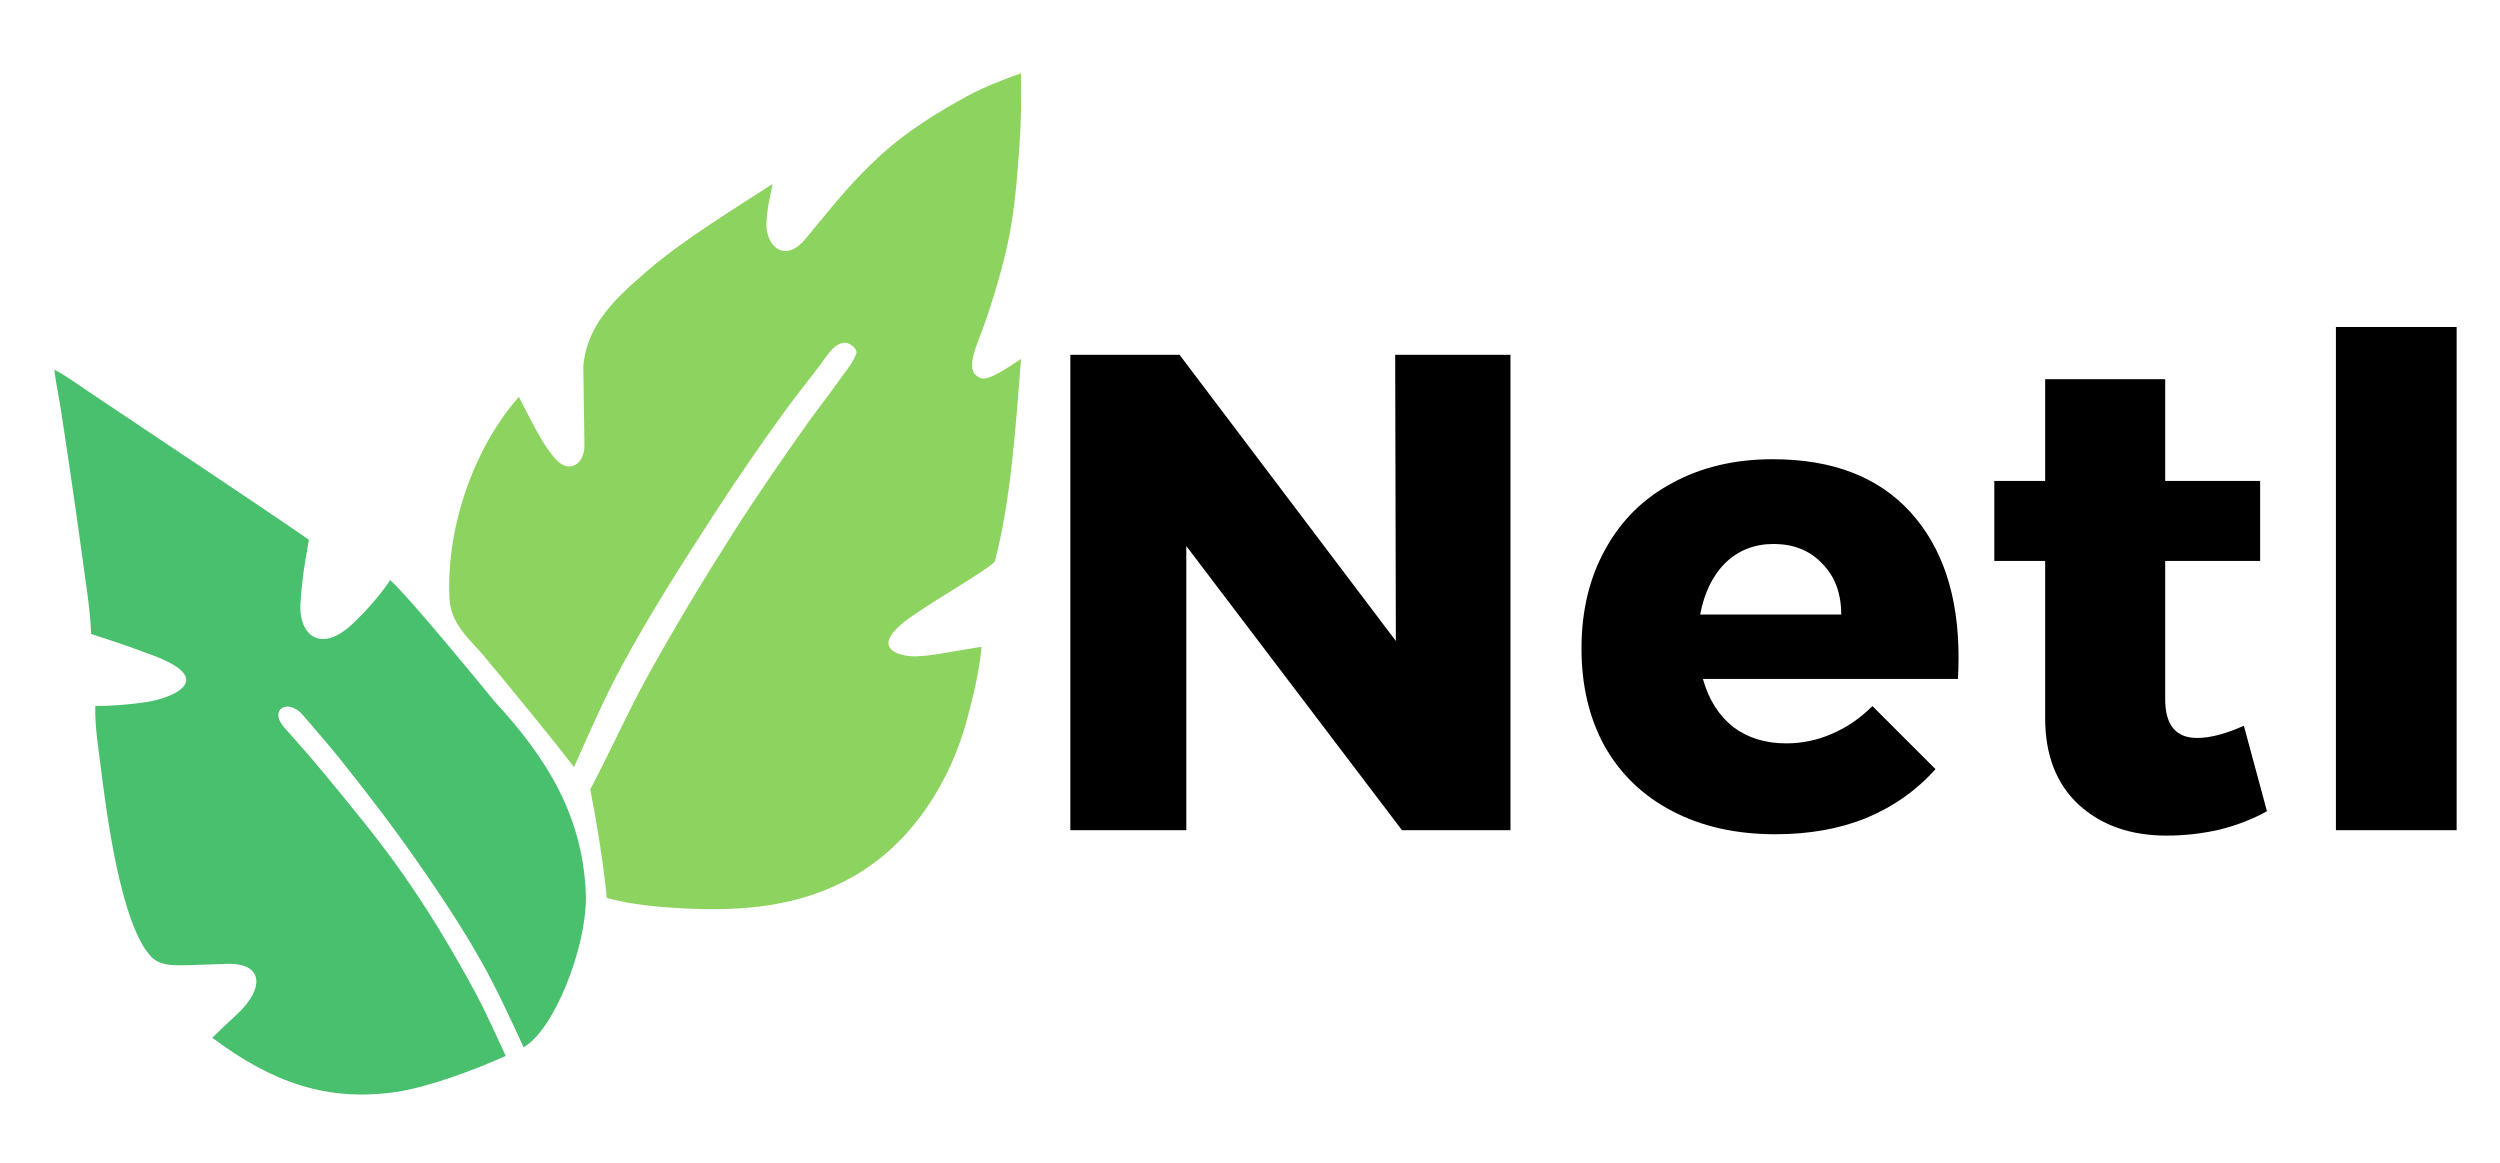<?xml version="1.0" encoding="UTF-8" standalone="no"?>
<svg
   width="1101"
   height="512"
   version="1.1"
   id="svg6"
   sodipodi:docname="netl_logo.svg"
   inkscape:version="1.4.2 (f4327f4, 2025-05-13)"
   inkscape:export-filename="netl_logo.png"
   inkscape:export-xdpi="96"
   inkscape:export-ydpi="96"
   xmlns:inkscape="http://www.inkscape.org/namespaces/inkscape"
   xmlns:sodipodi="http://sodipodi.sourceforge.net/DTD/sodipodi-0.dtd"
   xmlns="http://www.w3.org/2000/svg"
   xmlns:svg="http://www.w3.org/2000/svg">
  <defs
     id="defs6" />
  <sodipodi:namedview
     id="namedview6"
     pagecolor="#ffffff"
     bordercolor="#000000"
     borderopacity="0.25"
     inkscape:showpageshadow="2"
     inkscape:pageopacity="0.0"
     inkscape:pagecheckerboard="0"
     inkscape:deskcolor="#d1d1d1"
     inkscape:zoom="0.91040265"
     inkscape:cx="545.36309"
     inkscape:cy="419.04535"
     inkscape:window-width="2400"
     inkscape:window-height="1261"
     inkscape:window-x="2391"
     inkscape:window-y="-9"
     inkscape:window-maximized="1"
     inkscape:current-layer="layer3"
     inkscape:export-bgcolor="#ffffffff" />
  <g
     inkscape:groupmode="layer"
     id="layer1"
     inkscape:label="name">
    <path
       d="M 614.439,156.245 H 665.212 V 365.611 H 617.425 L 522.449,240.469 V 365.611 H 471.377 V 156.245 h 48.085 l 95.275,126.037 z m 166.273,45.995 q 39.424,0 60.629,23.296 21.205,23.296 21.205,63.915 0,6.272 -0.299,9.557 H 749.949 q 3.883,13.739 13.44,21.205 9.557,7.168 23.296,7.168 10.453,0 20.011,-4.181 9.856,-4.181 17.92,-12.245 l 27.776,27.776 q -12.544,14.037 -30.464,21.504 -17.621,7.168 -40.021,7.168 -25.984,0 -45.397,-10.155 -19.413,-10.155 -29.867,-28.672 -10.155,-18.517 -10.155,-43.008 0,-24.789 10.453,-43.605 10.453,-19.115 29.568,-29.269 19.115,-10.453 44.203,-10.453 z m 30.165,68.395 q 0,-14.037 -8.363,-22.4 -8.064,-8.661 -21.504,-8.661 -12.544,0 -21.205,8.363 -8.363,8.363 -11.051,22.699 z m 187.479,86.613 q -8.96,5.077 -20.608,8.064 -11.648,2.688 -23.595,2.688 -23.893,0 -38.827,-13.739 -14.635,-13.739 -14.635,-37.931 v -69.291 h -22.4 v -35.243 h 22.4 v -44.8 h 52.864 v 44.8 h 41.813 v 35.243 h -41.813 v 60.928 q 0,17.024 14.037,17.024 8.661,0 20.608,-5.376 z m 30.38,-213.248 h 53.163 v 221.611 h -53.163 z"
       id="text1"
       style="font-weight:bold;font-size:298.667px;line-height:0;font-family:Gontserrat;-inkscape-font-specification:'Gontserrat Bold';letter-spacing:3.5px"
       aria-label="Netl" />
  </g>
  <g
     inkscape:groupmode="layer"
     id="layer2"
     inkscape:label="leaf">
    <path
       fill="#68d675"
       d="m 23.9,162.832 c 4.676,2.275 9.191,5.686 13.528,8.587 18.233,12.313 36.603,24.422 54.858,36.701 14.617,9.832 29.305,19.577 43.776,29.605 -2.291,12.047 -3.216,19.513 -3.737,27.965 -0.87,14.096 8.966,22.306 22.953,9.031 6.823,-6.475 12.547,-13.19 16.557,-19.24 7.65,6.623 41.075,47.366 45.803,53.227 23.503,25.422 39.595,51.419 40.403,86.698 -0.035,22.881 -14.305,58.478 -27.466,65.804 -5.339,-11.646 -11.701,-25.556 -18.596,-37.782 -8.523,-15.113 -18.167,-29.589 -28.073,-43.833 -10.749,-15.456 -22.247,-30.392 -33.987,-45.109 -5.151,-6.456 -10.691,-12.743 -15.982,-18.934 -6.638,-8.5 -15.914,-3.285 -8.772,4.782 7.174,8.103 11.58,13.038 17.125,19.764 12.102,14.68 24.315,29.323 35.215,44.916 10.211,14.607 19.581,29.886 28.185,45.436 6.217,11.238 6.977,12.732 17.032,34.56 -12.829,5.825 -33.982,13.818 -48.329,15.894 -30.191,4.37 -54.546,-4.1 -80.895,-23.886 6.021,-5.928 7.263,-6.892 11.183,-10.614 12.034,-11.427 11.098,-22.305 -4.486,-21.934 -7.484,0.178 -16.064,0.697 -21.877,0.632 -4.231,-0.048 -8.687,-0.545 -11.753,-3.784 -13.406,-14.16 -19.676,-63.321 -22.166,-83.249 -1.123,-8.99 -2.641,-18.091 -2.443,-27.169 5.416,0.091 14.738,-0.509 22.869,-1.774 10.714,-1.667 31.106,-9.731 2.794,-20.393 -13.12,-4.941 -20.089,-7.13 -27.464,-9.506 -0.504,-12.02 -2.618,-23.885 -4.177,-35.796 -2.68,-20.468 -8.898,-61.286 -8.898,-61.286 -0.953,-6.456 -2.37,-12.837 -3.179,-19.312 z"
       id="path2"
       sodipodi:nodetypes="ccacssccccaaacsaaacccssccscsscacc"
       style="fill:#49c06e;fill-opacity:1" />
  </g>
  <g
     inkscape:groupmode="layer"
     id="layer3"
     inkscape:label="leaf">
    <path
       fill="#68d675"
       d="m 256.887,161.412 c 1.528,-18.822 14.693,-30.438 28.354,-42.273 15.675,-13.579 39.503,-28.03 54.96,-38.097 -0.803,5.416 -2.252,8.803 -2.648,17.139 -0.481,10.127 8.093,18.062 17.189,7.01 14.797,-17.978 21.217,-25.961 33.201,-36.942 11.249,-10.307 24.64,-18.631 38.15,-26 7.483,-4.081 17.727,-7.958 23.549,-9.968 0.209,11.409 0.049,21.461 -0.695,32.156 -0.968,13.907 -2.068,27.884 -4.895,41.536 -3.1,14.968 -9.032,33.384 -13.162,43.928 -3.323,8.484 -4.503,14.904 1.23,16.672 3.231,0.997 10.169,-3.603 17.548,-8.496 -2.183,27.658 -4.399,62.464 -11.602,89.37 -5.628,5.064 -24.719,15.664 -37.055,24.375 -19.773,13.963 -4.366,17.398 2.359,17.227 6.676,-0.17 12.643,-1.601 28.888,-4.201 -0.899,10.447 -3.611,21.609 -6.309,31.752 -7.447,27.989 -24.395,54.587 -49.815,69.204 -23.668,13.608 -49.247,15.647 -75.928,14.204 -11.127,-0.602 -22.192,-1.621 -32.985,-4.544 -1.316,-14.422 -4.634,-34.518 -7.269,-47.833 10.494,-19.981 15.912,-32.825 24.701,-48.797 12.024,-21.853 24.91,-43.24 38.309,-64.278 10.602,-16.646 21.858,-32.875 33.273,-48.974 3.98,-5.613 8.343,-10.948 12.273,-16.596 2.983,-4.287 7.174,-9.207 8.573,-13.115 0.844,-2.359 -3.24,-5.335 -5.706,-4.893 -4.517,0.811 -7.257,5.886 -10.205,9.787 -4.982,6.593 -10.21,13.002 -15.065,19.689 -10.689,14.724 -21.058,29.691 -30.946,44.964 -14.549,22.471 -29.055,45.038 -41.73,68.617 -7.642,14.216 -13.881,28.622 -20.626,43.806 -8.147,-10.679 -26.81,-33.552 -40.679,-50.144 -6.456,-7.132 -13.516,-13.626 -14.137,-23.63 -1.738,-30.498 10.206,-66.349 30.525,-89.297 8.08,15.886 11.098,21.409 15.783,26.985 6.192,7.363 13.28,2.712 13.093,-5.856"
       id="path1"
       sodipodi:nodetypes="cscsssacaassccssccccccaaaasssaaacccccc"
       style="fill:#8dd35f" />
  </g>
</svg>
